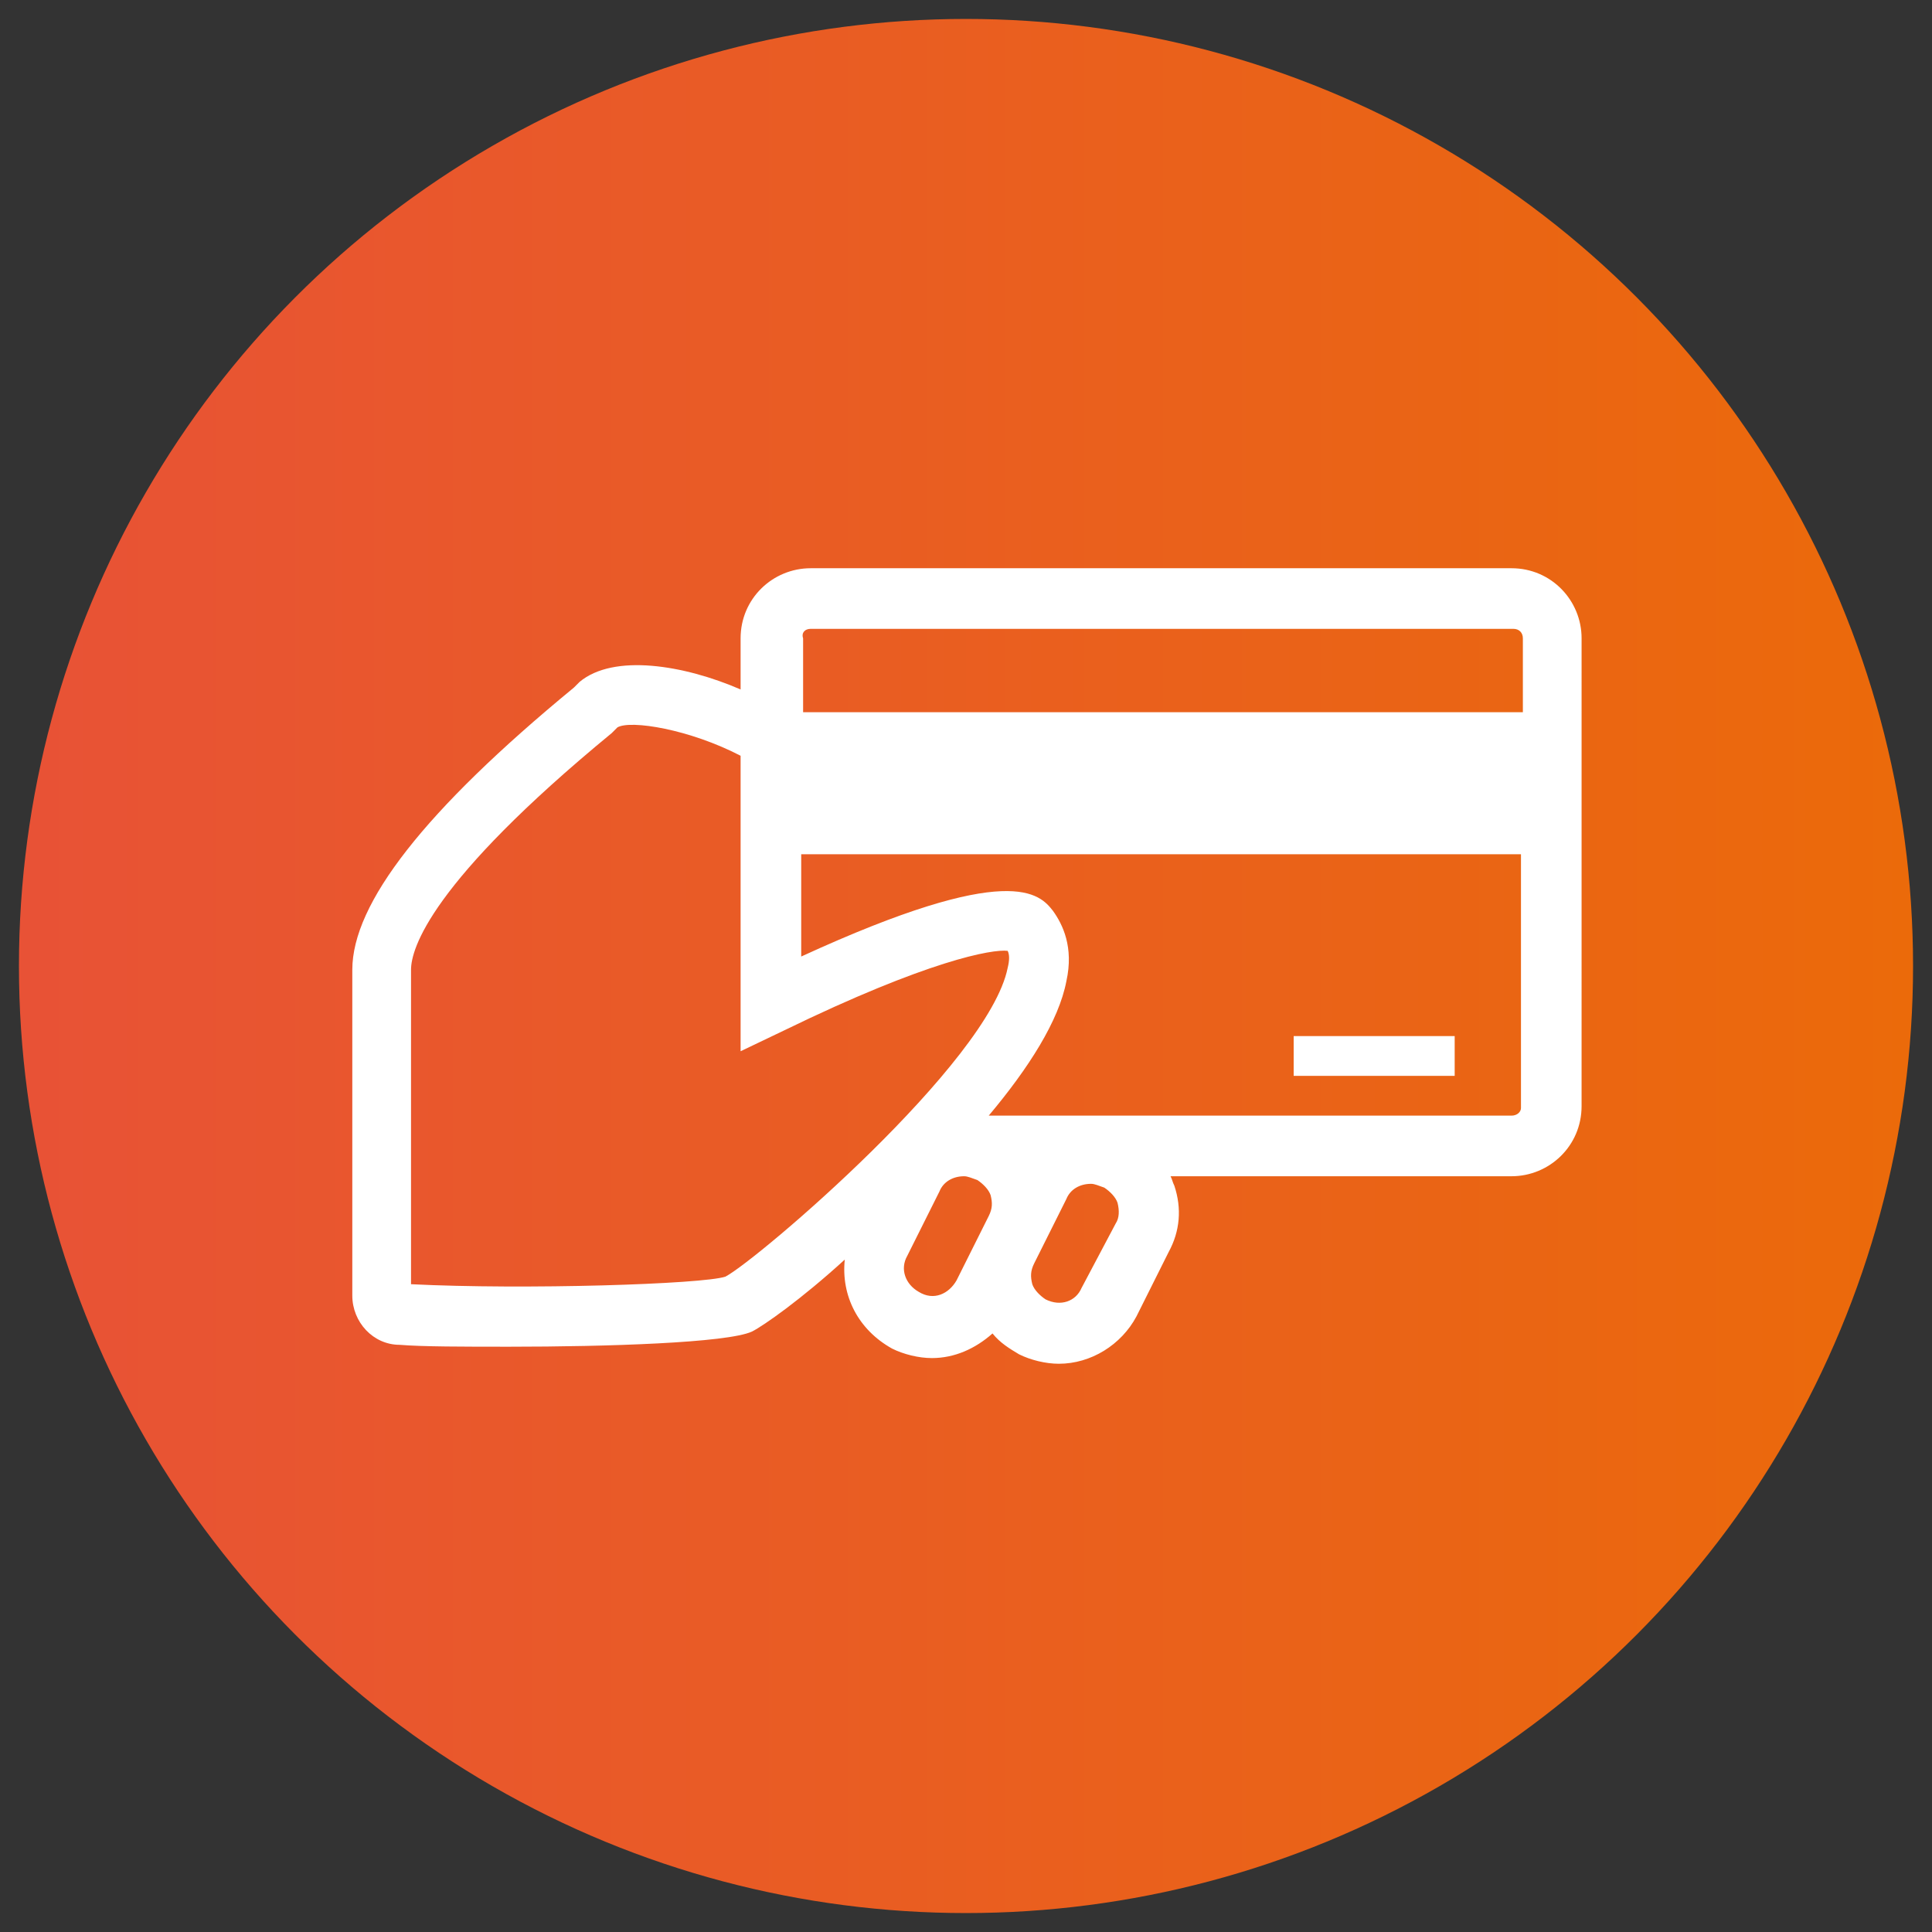 <?xml version="1.0" encoding="utf-8"?>
<!-- Generator: Adobe Illustrator 17.1.0, SVG Export Plug-In . SVG Version: 6.00 Build 0)  -->
<!DOCTYPE svg PUBLIC "-//W3C//DTD SVG 1.1//EN" "http://www.w3.org/Graphics/SVG/1.1/DTD/svg11.dtd">
<svg version="1.1" id="Layer_1" xmlns="http://www.w3.org/2000/svg" xmlns:xlink="http://www.w3.org/1999/xlink" x="0px" y="0px"
	 viewBox="0 0 102 102" enable-background="new 0 0 102 102" xml:space="preserve">
<rect x="0" y="0" width="102" height="102" fill="#333333" stroke="none"/>
<linearGradient id="SVGID_1_" gradientUnits="userSpaceOnUse" x1="1" y1="51" x2="101" y2="51">
	<stop  offset="0" style="stop-color:#E85236"/>
	<stop  offset="1" style="stop-color:#EB6A0A"/>
</linearGradient>
<circle fill="url(#SVGID_1_)" cx="51" cy="51" r="50"/>
<g>
	<path fill="#FFFFFF" d="M79.8,30H42.8c-2,0-3.7,1.6-3.7,3.7l0,2.7c-3-1.3-6.7-1.9-8.5-0.4l-0.3,0.3c-7.9,6.5-11.7,11.4-11.7,14.9
		l0,2c0,4.6,0,12.2,0,15.2c0,1.4,1.1,2.6,2.5,2.6c1.2,0.1,3.4,0.1,5.8,0.1c5.1,0,11.5-0.2,12.8-0.8c0.6-0.3,2.6-1.7,4.9-3.8
		c-0.2,1.9,0.7,3.7,2.5,4.7c0.6,0.3,1.4,0.5,2.1,0.5c1.2,0,2.3-0.5,3.2-1.3c0.4,0.5,0.9,0.8,1.4,1.1c0.6,0.3,1.4,0.5,2.1,0.5
		c1.7,0,3.3-1,4.1-2.5l1.7-3.4c0.6-1.1,0.7-2.3,0.3-3.5c-0.1-0.2-0.1-0.3-0.2-0.5l18,0c2,0,3.7-1.6,3.7-3.7V33.7
		C83.5,31.7,81.9,30,79.8,30z M42.8,33.2h37.1c0.3,0,0.5,0.2,0.5,0.5v3.9h-38l0-3.9C42.3,33.4,42.5,33.2,42.8,33.2z M38.3,67.4
		c-1.2,0.4-10.6,0.7-16.6,0.4c0-3.3,0-10.3,0-14.6l0-2c0-1.1,1-4.6,10.6-12.5l0.3-0.3c0.7-0.4,3.8,0.1,6.5,1.5l0,15.6l2.3-1.1
		c7.6-3.7,11-4.3,11.8-4.2c0.1,0.2,0.1,0.5,0,0.9C52.2,56.1,40,66.5,38.3,67.4z M48.5,68.2c-0.7-0.4-1-1.2-0.6-1.9l1.7-3.4
		c0.2-0.5,0.7-0.8,1.3-0.8c0.2,0,0.4,0.1,0.7,0.2c0.3,0.2,0.6,0.5,0.7,0.8c0.1,0.4,0.1,0.7-0.1,1.1l-1.7,3.4
		C50.1,68.3,49.3,68.7,48.5,68.2z M58.9,64.6L57.1,68c-0.3,0.7-1.1,1-1.9,0.6c-0.3-0.2-0.6-0.5-0.7-0.8c-0.1-0.4-0.1-0.7,0.1-1.1
		l1.7-3.4c0.2-0.5,0.7-0.8,1.3-0.8c0.2,0,0.4,0.1,0.7,0.2c0.3,0.2,0.6,0.5,0.7,0.8C59.1,63.9,59.1,64.3,58.9,64.6z M79.8,58.9H52.2
		c2.1-2.5,3.7-5,4.1-7.1c0.4-1.8-0.2-3-0.7-3.7c-0.7-0.9-2.2-2.7-13.3,2.4l0-5.4h38v13.4C80.3,58.7,80.1,58.9,79.8,58.9z"/>
	<rect x="68.3" y="54.7" fill="#FFFFFF" width="8.5" height="2.1"/>
</g>
</svg>
